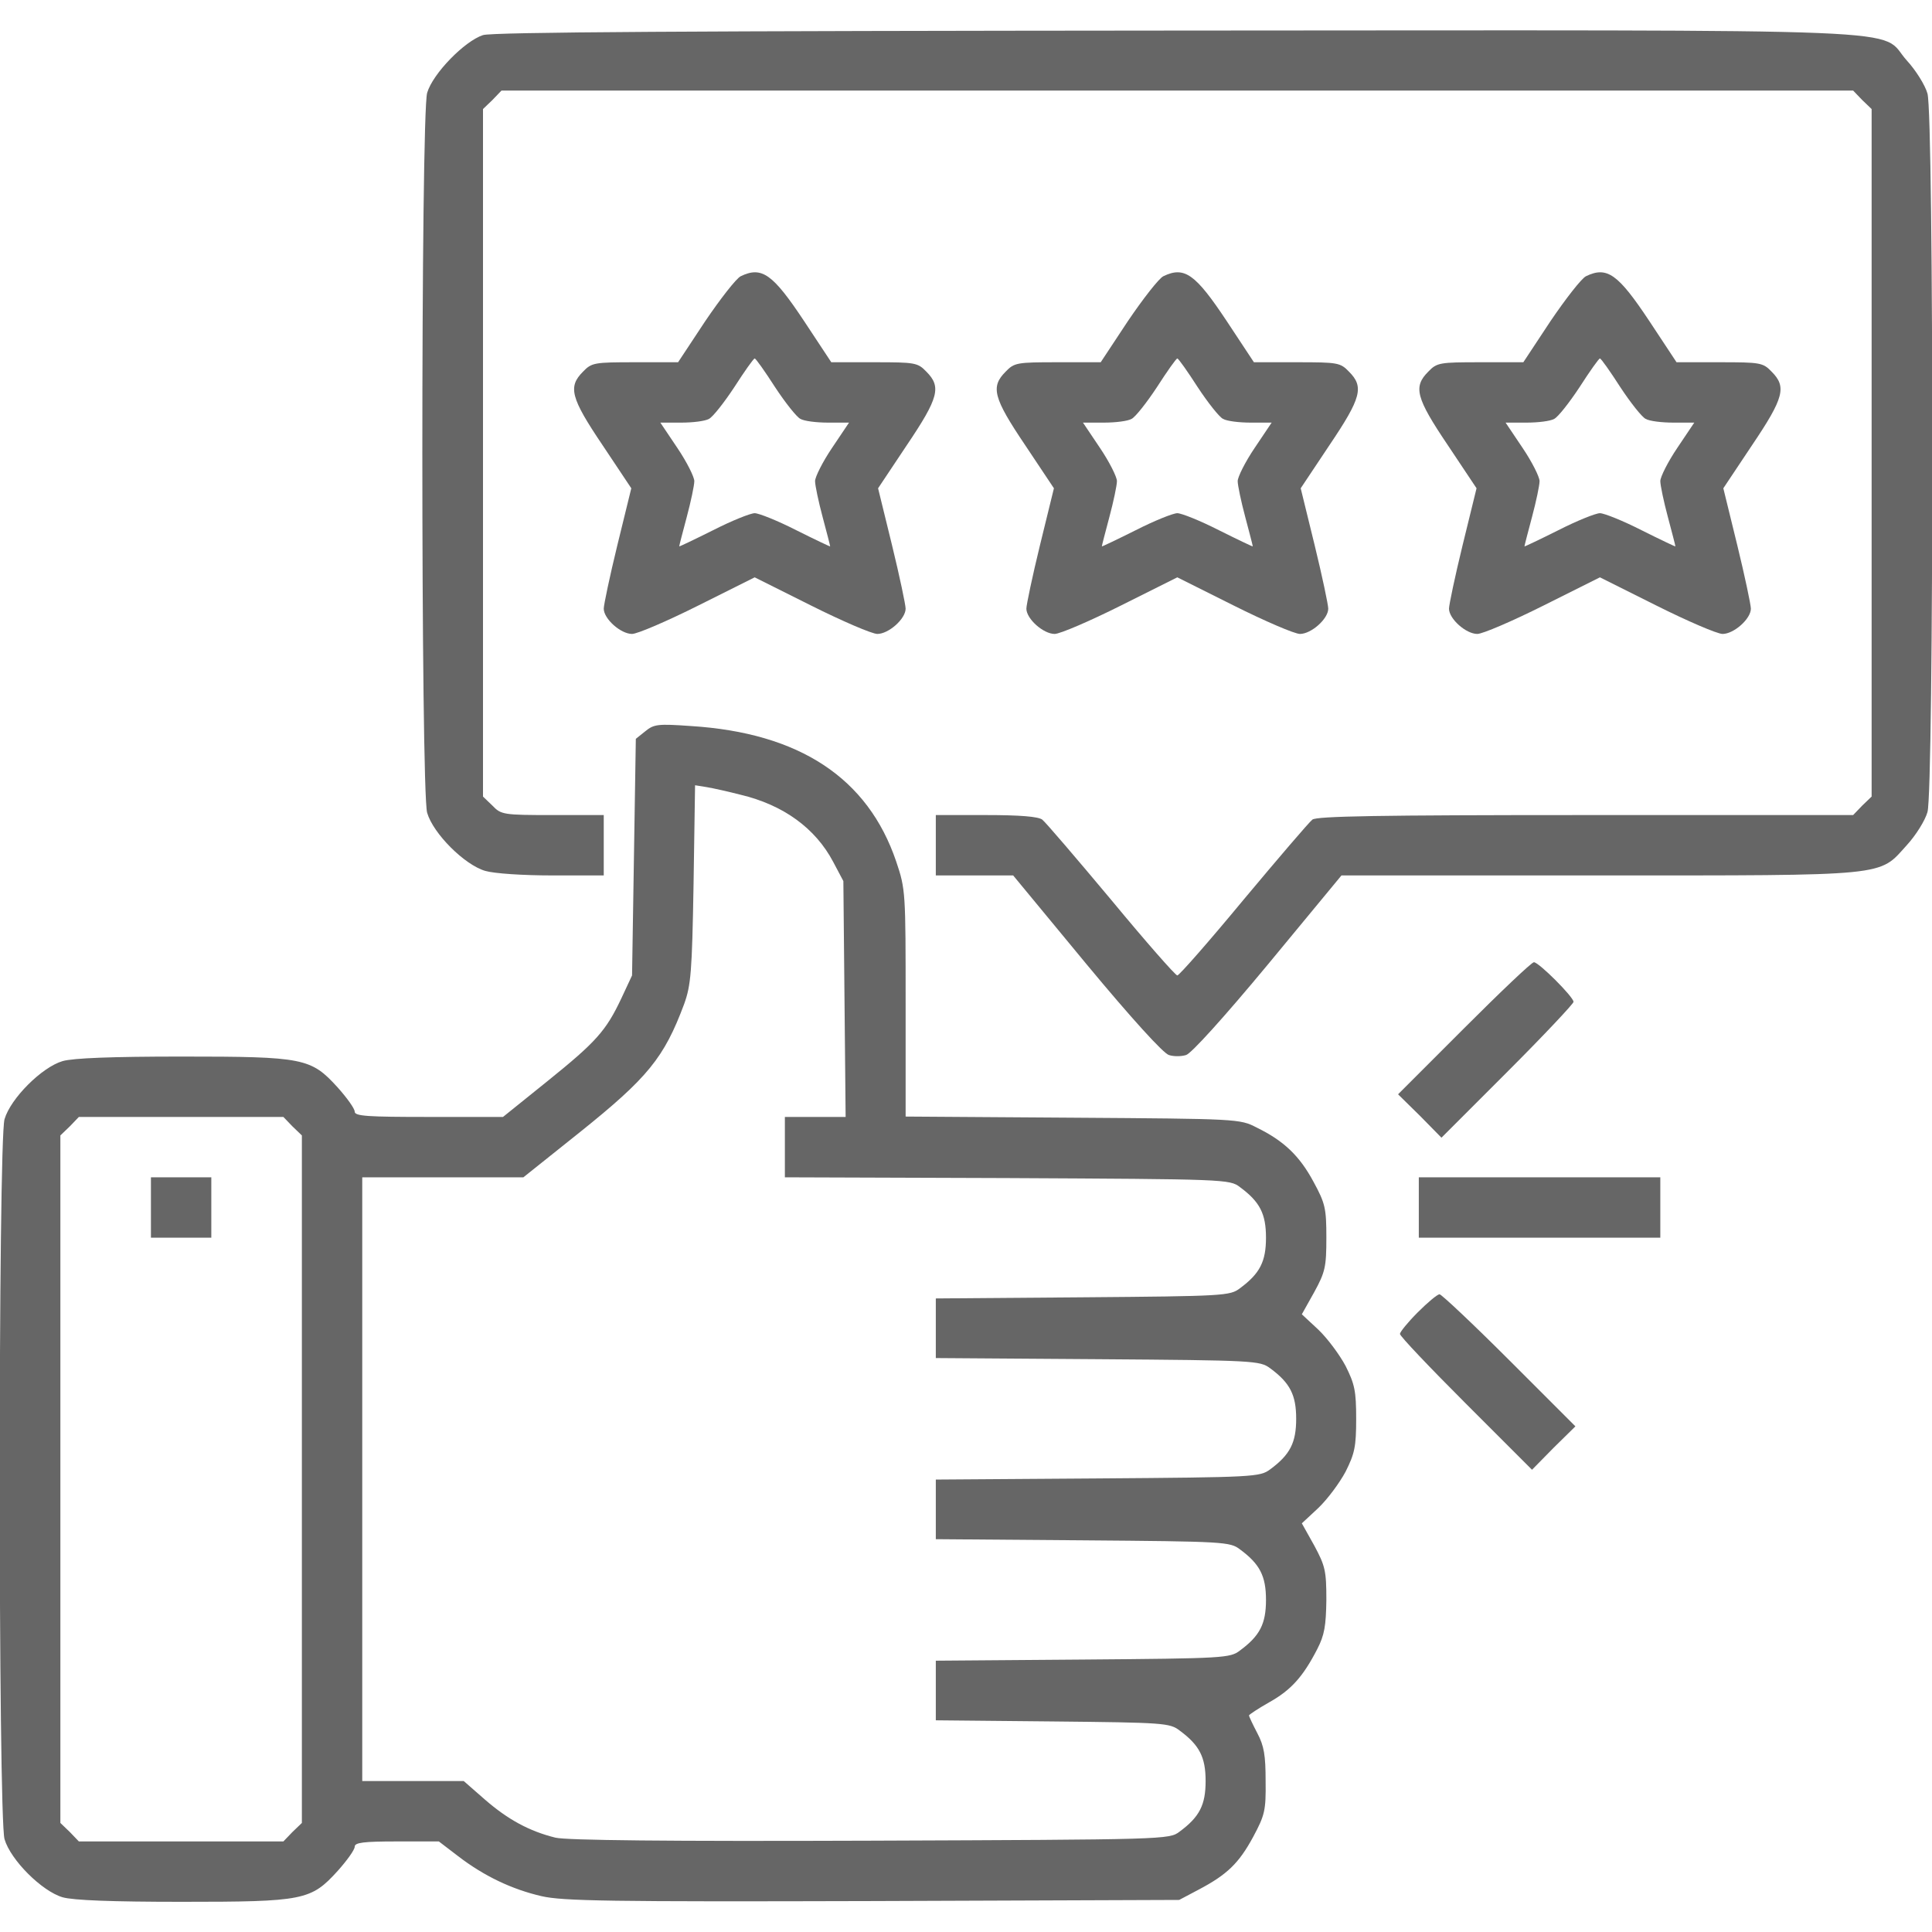 <svg xmlns="http://www.w3.org/2000/svg" version="1.0" width="18px" height="18px" viewBox="0 0 512 512"
  preserveAspectRatio="xMidYMid meet">

  <g transform="translate(0,512) scale(0.1,-0.1)" fill="black" fill-opacity="0.6" stroke="none">
    <path
      d="M1280 5027 c-49 -16 -133 -102 -148 -153 -17 -59 -17 -1849 0 -1908 16 -55 99 -138 154 -154 24 -7 100 -12 178 -12 l136 0 0 80 0 80 -135 0 c-131 0 -137 1 -160 25 l-25 24 0 911 0 911 25 24 24 25 1791 0 1791 0 24 -25 25 -24 0 -911 0 -911 -25 -24 -24 -25 -709 0 c-551 0 -712 -3 -724 -12 -9 -7 -91 -103 -183 -213 -91 -110 -170 -200 -175 -200 -5 0 -84 90 -175 200 -92 110 -174 206 -183 213 -11 8 -58 12 -149 12 l-133 0 0 -80 0 -80 103 0 102 0 195 -236 c117 -141 204 -237 218 -240 12 -4 32 -4 45 0 13 3 100 99 217 240 l195 236 681 0 c776 0 742 -3 817 80 24 26 49 66 55 88 17 57 17 1847 0 1904 -6 22 -31 62 -55 88 -78 87 96 80 -1937 79 -1283 -1 -1811 -4 -1836 -12z" />
    <path
      d="M1963 4388 c-12 -6 -54 -60 -94 -119 l-72 -109 -114 0 c-108 0 -115 -1 -138 -25 -40 -40 -33 -69 52 -195 l76 -114 -37 -151 c-20 -82 -36 -158 -36 -168 0 -27 45 -67 75 -67 14 0 93 34 175 75 l150 75 150 -75 c82 -41 161 -75 175 -75 30 0 75 40 75 67 0 10 -16 86 -36 168 l-37 151 76 114 c85 126 92 155 52 195 -23 24 -30 25 -138 25 l-114 0 -72 109 c-83 125 -112 146 -168 119z m91 -294 c27 -41 57 -79 67 -84 10 -6 43 -10 74 -10 l55 0 -45 -67 c-25 -37 -45 -77 -45 -88 0 -11 9 -54 20 -95 11 -41 20 -76 20 -78 0 -1 -40 18 -90 43 -49 25 -99 45 -110 45 -11 0 -61 -20 -110 -45 -50 -25 -90 -44 -90 -43 0 2 9 37 20 78 11 41 20 84 20 95 0 11 -20 51 -45 88 l-45 67 55 0 c31 0 64 4 74 10 10 5 40 43 67 84 27 42 51 76 54 76 3 0 27 -34 54 -76z" />
    <path
      d="M3083 4388 c-12 -6 -54 -60 -94 -119 l-72 -109 -114 0 c-108 0 -115 -1 -138 -25 -40 -40 -33 -69 52 -195 l76 -114 -37 -151 c-20 -82 -36 -158 -36 -168 0 -27 45 -67 75 -67 14 0 93 34 175 75 l150 75 150 -75 c82 -41 161 -75 175 -75 30 0 75 40 75 67 0 10 -16 86 -36 168 l-37 151 76 114 c85 126 92 155 52 195 -23 24 -30 25 -138 25 l-114 0 -72 109 c-83 125 -112 146 -168 119z m91 -294 c27 -41 57 -79 67 -84 10 -6 43 -10 74 -10 l55 0 -45 -67 c-25 -37 -45 -77 -45 -88 0 -11 9 -54 20 -95 11 -41 20 -76 20 -78 0 -1 -40 18 -90 43 -49 25 -99 45 -110 45 -11 0 -61 -20 -110 -45 -50 -25 -90 -44 -90 -43 0 2 9 37 20 78 11 41 20 84 20 95 0 11 -20 51 -45 88 l-45 67 55 0 c31 0 64 4 74 10 10 5 40 43 67 84 27 42 51 76 54 76 3 0 27 -34 54 -76z" />
    <path
      d="M4203 4388 c-12 -6 -54 -60 -94 -119 l-72 -109 -114 0 c-108 0 -115 -1 -138 -25 -40 -40 -33 -69 52 -195 l76 -114 -37 -151 c-20 -82 -36 -158 -36 -168 0 -27 45 -67 75 -67 14 0 93 34 175 75 l150 75 150 -75 c82 -41 161 -75 175 -75 30 0 75 40 75 67 0 10 -16 86 -36 168 l-37 151 76 114 c85 126 92 155 52 195 -23 24 -30 25 -138 25 l-114 0 -72 109 c-83 125 -112 146 -168 119z m91 -294 c27 -41 57 -79 67 -84 10 -6 43 -10 74 -10 l55 0 -45 -67 c-25 -37 -45 -77 -45 -88 0 -11 9 -54 20 -95 11 -41 20 -76 20 -78 0 -1 -40 18 -90 43 -49 25 -99 45 -110 45 -11 0 -61 -20 -110 -45 -50 -25 -90 -44 -90 -43 0 2 9 37 20 78 11 41 20 84 20 95 0 11 -20 51 -45 88 l-45 67 55 0 c31 0 64 4 74 10 10 5 40 43 67 84 27 42 51 76 54 76 3 0 27 -34 54 -76z" />
    <path
      d="M1710 3182 l-25 -20 -5 -314 -5 -313 -28 -60 c-41 -87 -67 -116 -196 -220 l-118 -95 -197 0 c-161 0 -196 2 -196 14 0 8 -20 36 -45 64 -71 78 -89 82 -413 82 -186 0 -288 -4 -316 -12 -55 -16 -138 -99 -154 -154 -17 -59 -17 -1849 0 -1908 16 -55 99 -138 154 -154 28 -8 130 -12 316 -12 324 0 342 4 413 82 25 28 45 56 45 64 0 11 23 14 112 14 l111 0 51 -39 c69 -53 143 -88 221 -106 56 -13 181 -15 878 -13 l812 3 51 27 c76 40 107 70 145 140 31 58 34 70 33 148 0 68 -4 93 -22 127 -12 23 -22 44 -22 47 0 2 24 18 54 35 57 32 89 67 127 141 19 37 23 61 24 130 0 77 -3 90 -32 144 l-33 59 44 41 c24 23 56 66 72 96 24 48 28 66 28 140 0 74 -4 92 -28 140 -16 30 -48 73 -72 96 l-44 41 33 59 c29 53 32 67 32 144 0 78 -3 91 -34 148 -37 69 -79 109 -151 144 -44 23 -51 23 -487 26 l-443 3 0 300 c0 295 0 302 -25 376 -75 221 -256 341 -545 359 -86 6 -97 5 -120 -14z m252 -168 c114 -27 199 -89 246 -178 l27 -51 3 -312 3 -313 -80 0 -81 0 0 -80 0 -80 589 -2 c578 -3 590 -3 617 -24 53 -39 69 -71 69 -134 0 -63 -16 -95 -69 -134 -26 -20 -41 -21 -417 -24 l-389 -3 0 -79 0 -79 429 -3 c416 -3 430 -4 457 -24 53 -39 69 -71 69 -134 0 -63 -16 -95 -69 -134 -27 -20 -41 -21 -457 -24 l-429 -3 0 -79 0 -79 389 -3 c376 -3 391 -4 417 -24 53 -39 69 -71 69 -134 0 -63 -16 -95 -69 -134 -26 -20 -41 -21 -417 -24 l-389 -3 0 -79 0 -79 309 -3 c295 -3 311 -4 337 -24 53 -39 69 -71 69 -134 0 -63 -16 -95 -69 -134 -27 -21 -37 -21 -819 -24 -540 -2 -806 1 -835 8 -69 17 -126 48 -187 101 l-56 49 -135 0 -134 0 0 800 0 800 214 0 213 0 149 119 c181 145 224 198 277 340 18 50 21 84 25 318 l4 262 31 -5 c18 -3 58 -12 89 -20z m-1187 -879 l25 -24 0 -911 0 -911 -25 -24 -24 -25 -271 0 -271 0 -24 25 -25 24 0 911 0 911 25 24 24 25 271 0 271 0 24 -25z" />
    <path d="M400 1920 l0 -80 80 0 80 0 0 80 0 80 -80 0 -80 0 0 -80z" />
    <path
      d="M3880 2395 l-175 -175 58 -57 57 -58 175 175 c96 96 175 180 175 185 0 13 -92 105 -105 105 -6 0 -89 -79 -185 -175z" />
    <path d="M3760 1920 l0 -80 320 0 320 0 0 80 0 80 -320 0 -320 0 0 -80z" />
    <path
      d="M3757 1642 c-26 -26 -47 -52 -47 -57 0 -6 79 -89 175 -185 l175 -175 57 58 58 57 -175 175 c-96 96 -180 175 -185 175 -6 0 -32 -22 -58 -48z" />
  </g>
</svg>
